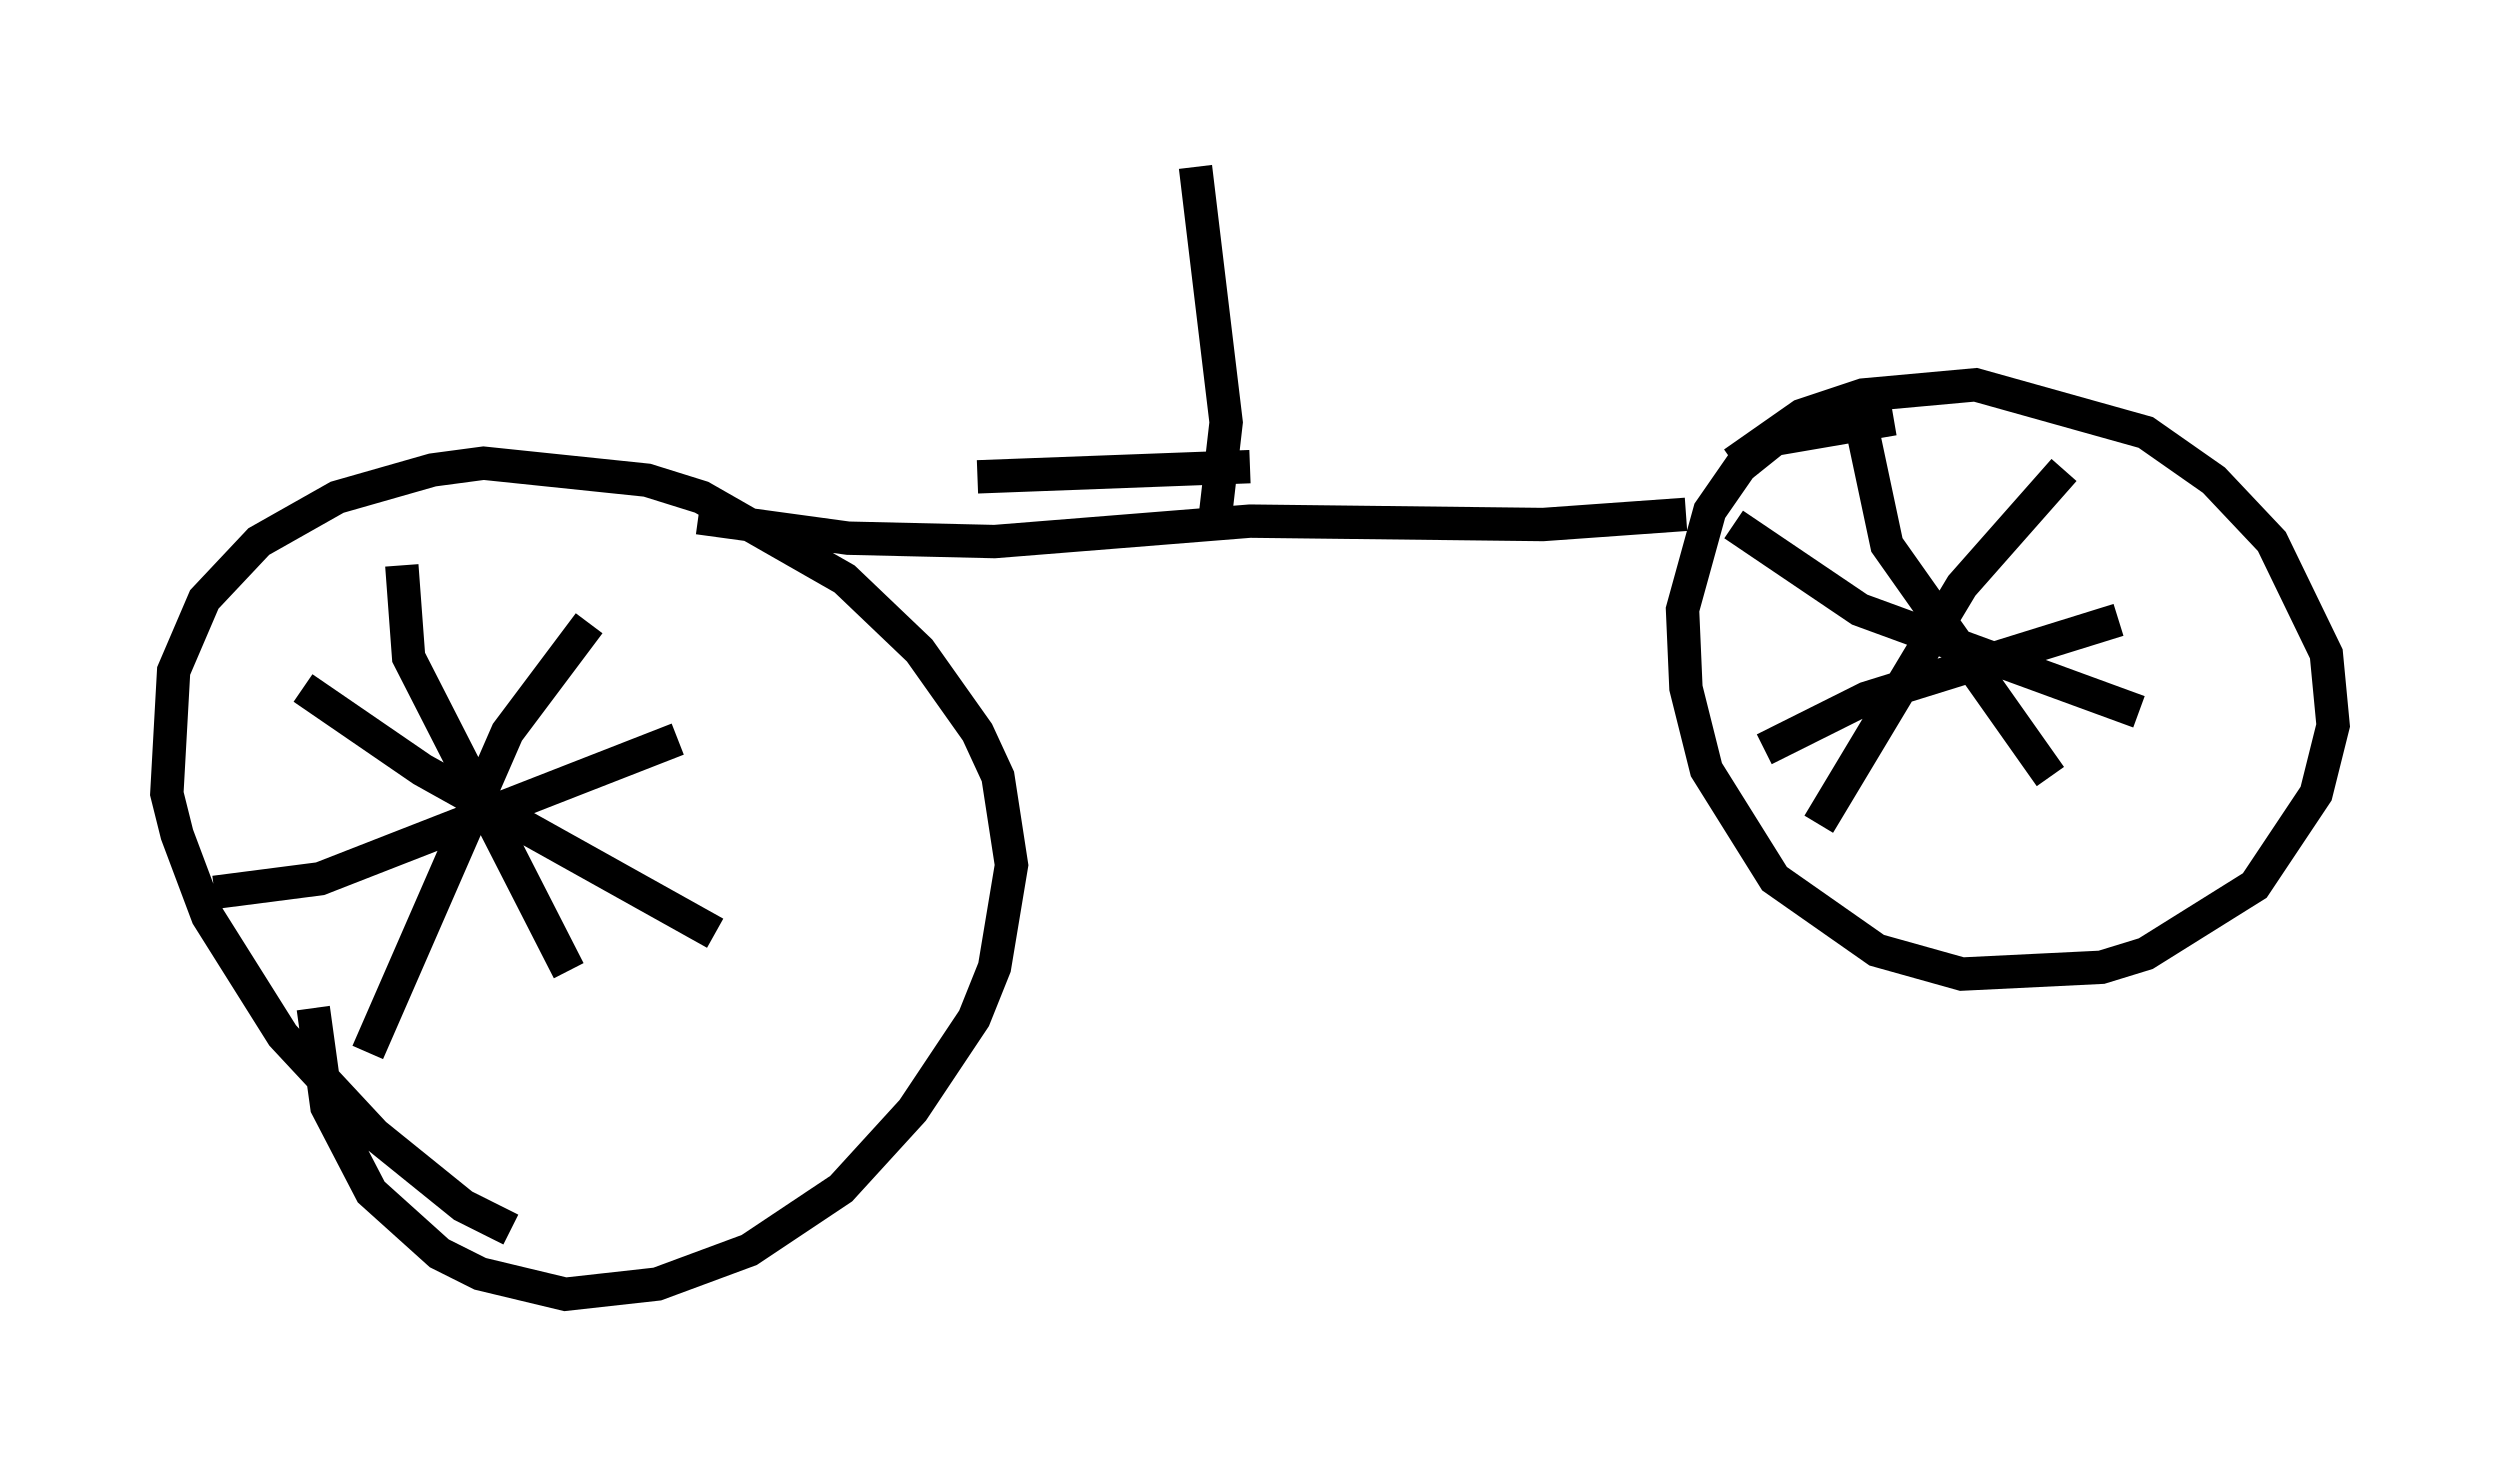 <?xml version="1.0" encoding="utf-8" ?>
<svg baseProfile="full" height="43.79" version="1.1" width="74.926" xmlns="http://www.w3.org/2000/svg" xmlns:ev="http://www.w3.org/2001/xml-events" xmlns:xlink="http://www.w3.org/1999/xlink"><defs /><rect fill="white" height="43.79" width="74.926" x="0" y="0" /><path d="M18.475, 37.055 m-3.165, -0.204 l-1.429, -0.715 -2.654, -2.144 l-2.756, -2.96 -2.246, -3.573 l-0.919, -2.45 -0.306, -1.225 l0.204, -3.675 0.919, -2.144 l1.633, -1.735 2.348, -1.327 l2.858, -0.817 1.531, -0.204 l4.9, 0.51 1.633, 0.51 l4.288, 2.45 2.246, 2.144 l1.735, 2.45 0.613, 1.327 l0.408, 2.654 -0.51, 3.063 l-0.613, 1.531 -1.838, 2.756 l-2.144, 2.348 -2.756, 1.838 l-2.756, 1.021 -2.756, 0.306 l-2.552, -0.613 -1.225, -0.613 l-2.042, -1.838 -1.327, -2.552 l-0.408, -2.96 m47.367, -17.661 l-3.573, 0.613 -1.021, 0.817 l-0.919, 1.327 -0.817, 2.96 l0.102, 2.348 0.613, 2.45 l2.042, 3.267 3.063, 2.144 l2.552, 0.715 4.185, -0.204 l1.327, -0.408 3.267, -2.042 l1.838, -2.756 0.51, -2.042 l-0.204, -2.144 -1.633, -3.369 l-1.735, -1.838 -2.042, -1.429 l-5.104, -1.429 -3.369, 0.306 l-1.838, 0.613 -2.042, 1.429 m0.0, 1.838 l3.777, 2.552 8.371, 3.063 m-2.246, -7.248 l-3.063, 3.471 -4.288, 7.146 m1.327, -11.74 l0.715, 3.369 4.9, 6.942 m-8.575, -0.817 l3.063, -1.531 7.554, -2.348 m-54.411, 2.042 l3.573, 2.45 8.779, 4.9 m-3.777, -9.29 l-2.45, 3.267 -4.185, 9.596 m1.021, -14.598 l0.204, 2.756 4.798, 9.392 m-10.617, -2.348 l3.165, -0.408 10.719, -4.185 m0.613, -6.635 l4.492, 0.613 4.39, 0.102 l7.656, -0.613 8.779, 0.102 l4.288, -0.306 m-14.088, -0.102 l0.306, -2.654 -0.919, -7.656 m1.633, 8.983 l-8.167, 0.306 " fill="none" stroke="black" stroke-width="1" /></svg>
